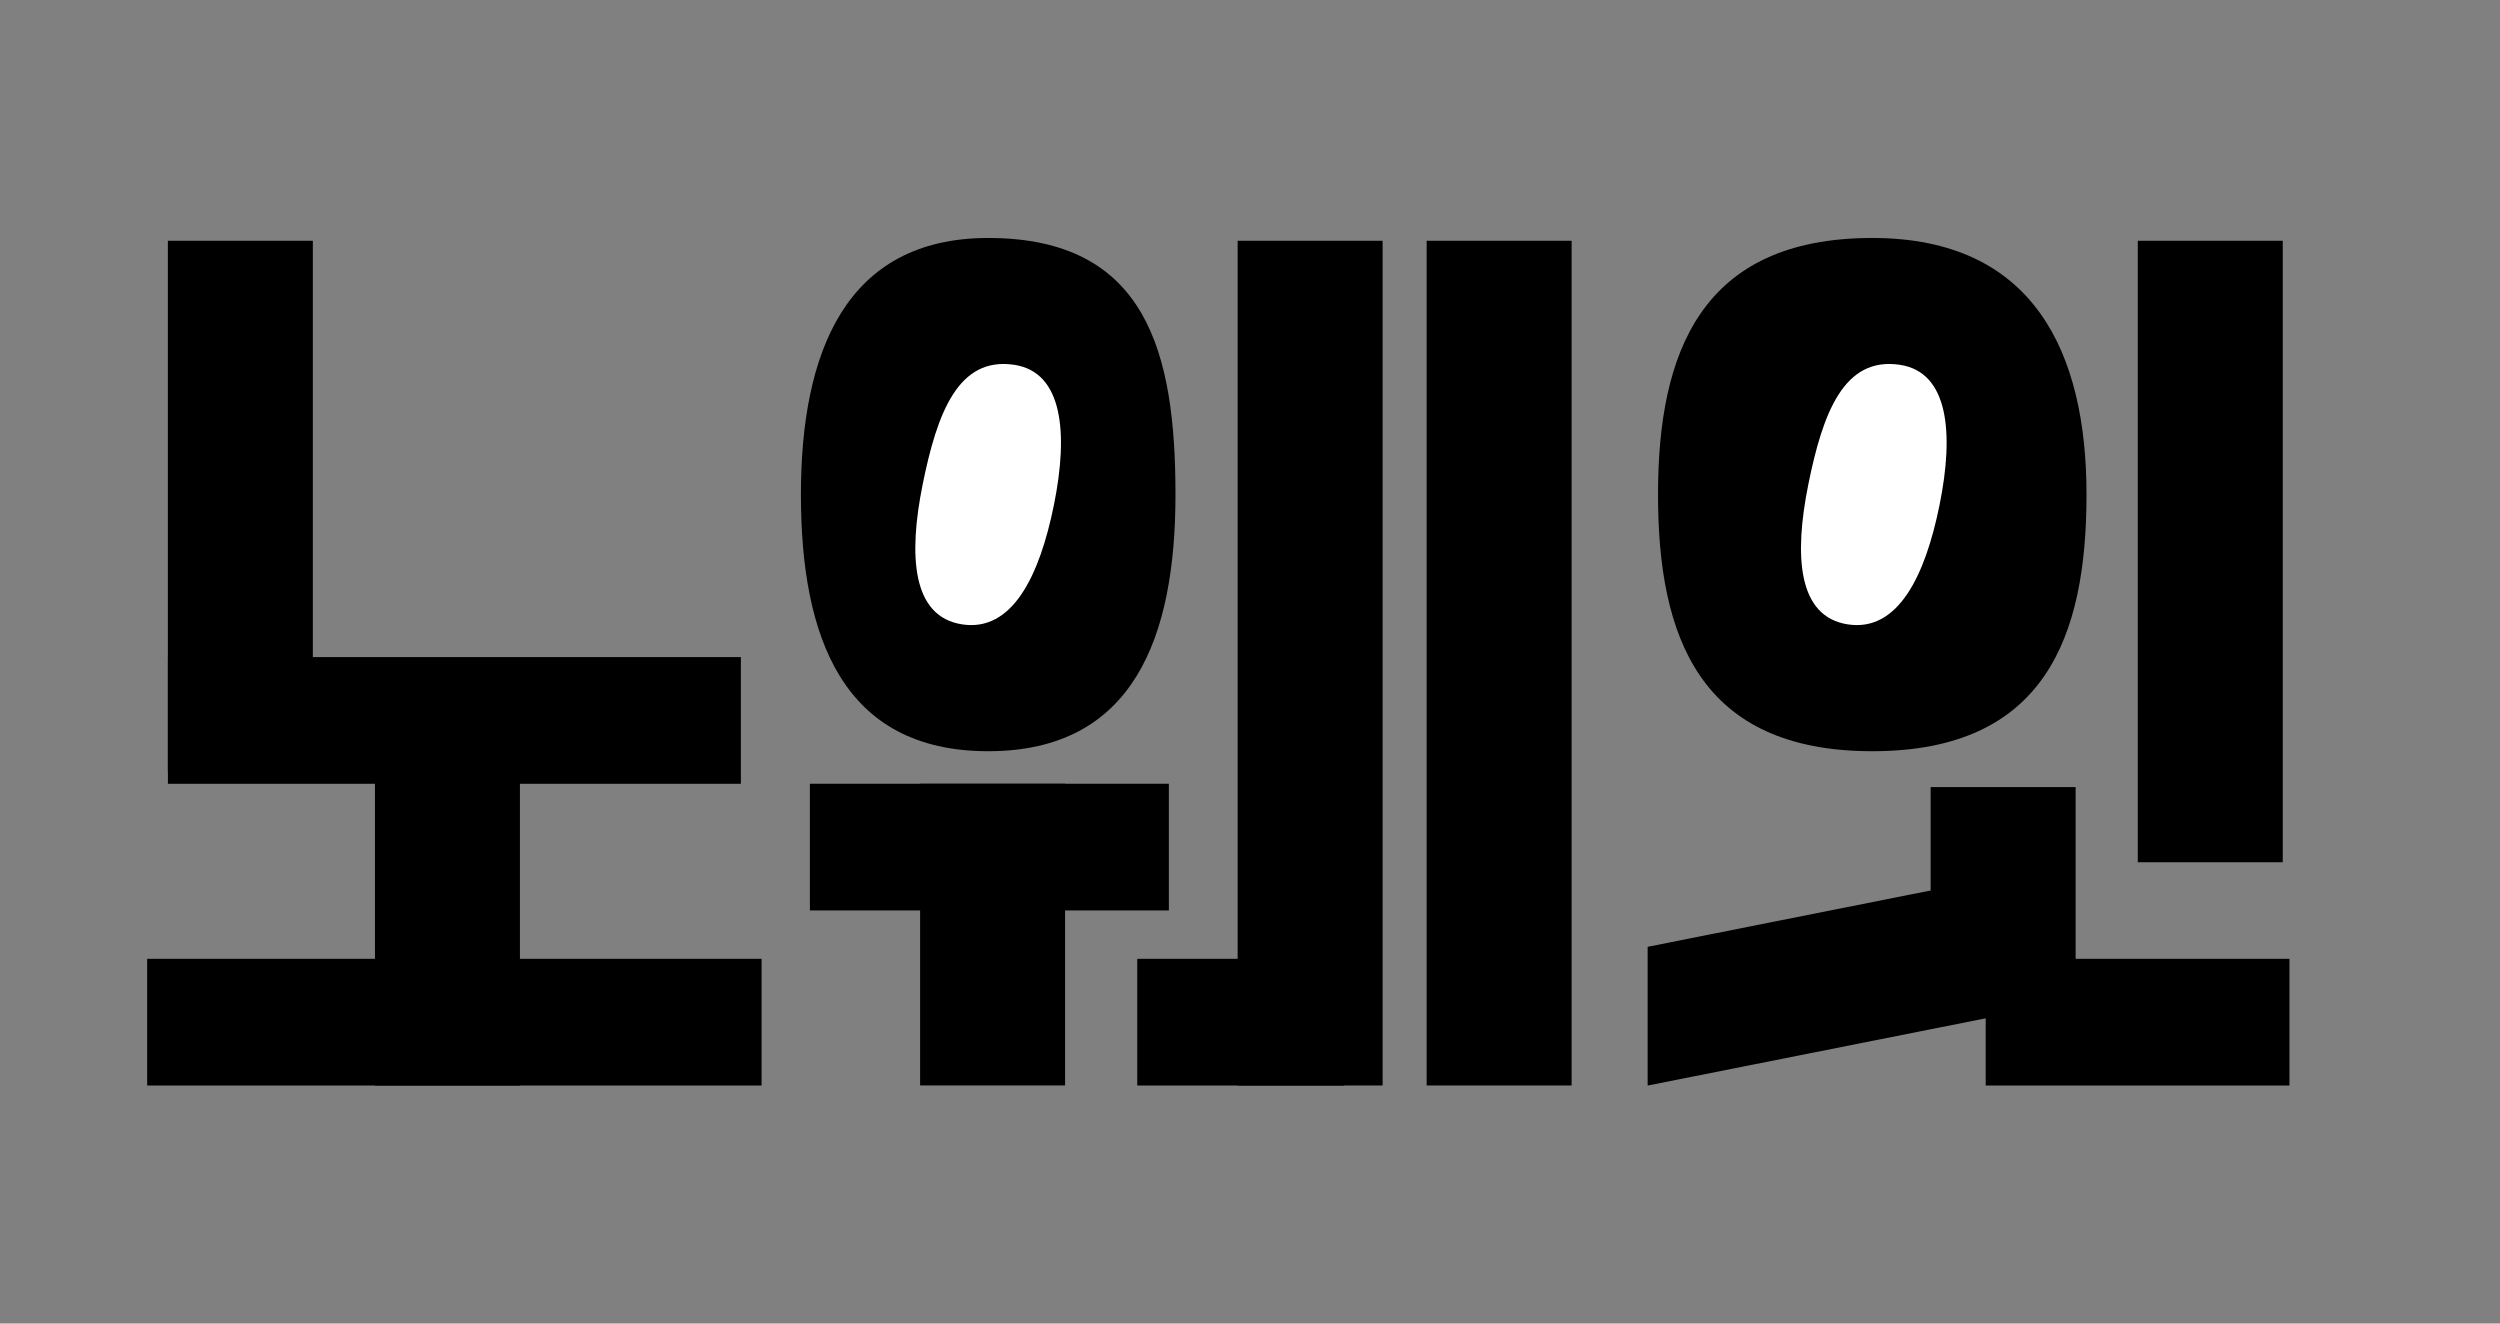 <svg width="68" height="36" viewBox="0 0 68 36" fill="none" xmlns="http://www.w3.org/2000/svg">
<rect x="0" y="0" width="68" height="36" fill="#808080" stroke="none"/>
<path d="M31.973 13.453C31.973 17.308 30.85 20.433 26.879 20.433C22.907 20.433 21.785 17.308 21.785 13.453C21.785 9.598 22.994 6.473 26.879 6.473C31.196 6.473 31.973 9.598 31.973 13.453Z" fill="black"/>
<path d="M56.753 13.453C56.753 17.308 55.63 20.433 50.925 20.433C46.22 20.433 45.098 17.308 45.098 13.453C45.098 9.598 46.263 6.473 50.925 6.473C55.328 6.473 56.753 9.598 56.753 13.453Z" fill="black"/>
<path d="M28.668 13.729C28.274 15.678 27.53 17.193 26.17 16.983C24.809 16.774 24.703 15.128 25.096 13.178C25.49 11.229 26.064 9.688 27.594 9.924C28.912 10.127 29.061 11.779 28.668 13.729Z" fill="white"/>
<path d="M52.757 13.729C52.364 15.678 51.62 17.193 50.26 16.983C48.899 16.774 48.793 15.128 49.186 13.178C49.58 11.229 50.154 9.688 51.684 9.924C53.002 10.127 53.151 11.779 52.757 13.729Z" fill="white"/>
<rect x="4.566" y="6.549" width="3.943" height="14.442" fill="black"/>
<rect x="10.199" y="18.037" width="3.943" height="11.488" fill="black"/>
<rect x="25.027" y="21.318" width="3.943" height="8.206" fill="black"/>
<rect x="31.793" y="21.318" width="3.446" height="9.764" transform="rotate(90 31.793 21.318)" fill="black"/>
<rect x="36.566" y="26.08" width="3.446" height="5.633" transform="rotate(90 36.566 26.08)" fill="black"/>
<rect x="62.273" y="26.08" width="3.446" height="8.262" transform="rotate(90 62.273 26.08)" fill="black"/>
<rect x="56.457" y="26.332" width="3.943" height="4.923" transform="rotate(180 56.457 26.332)" fill="black"/>
<rect x="58.148" y="6.549" width="3.943" height="16.904" fill="black"/>
<rect x="33.664" y="6.549" width="3.943" height="22.976" fill="black"/>
<rect x="20.715" y="26.08" width="3.446" height="16.712" transform="rotate(90 20.715 26.08)" fill="black"/>
<rect x="20.152" y="17.873" width="3.446" height="15.585" transform="rotate(90 20.152 17.873)" fill="black"/>
<rect x="38.805" y="6.549" width="3.943" height="22.976" fill="black"/>
<path d="M44.816 25.753L56.364 23.455V27.23L44.816 29.527V25.753Z" fill="black"/>
</svg>
